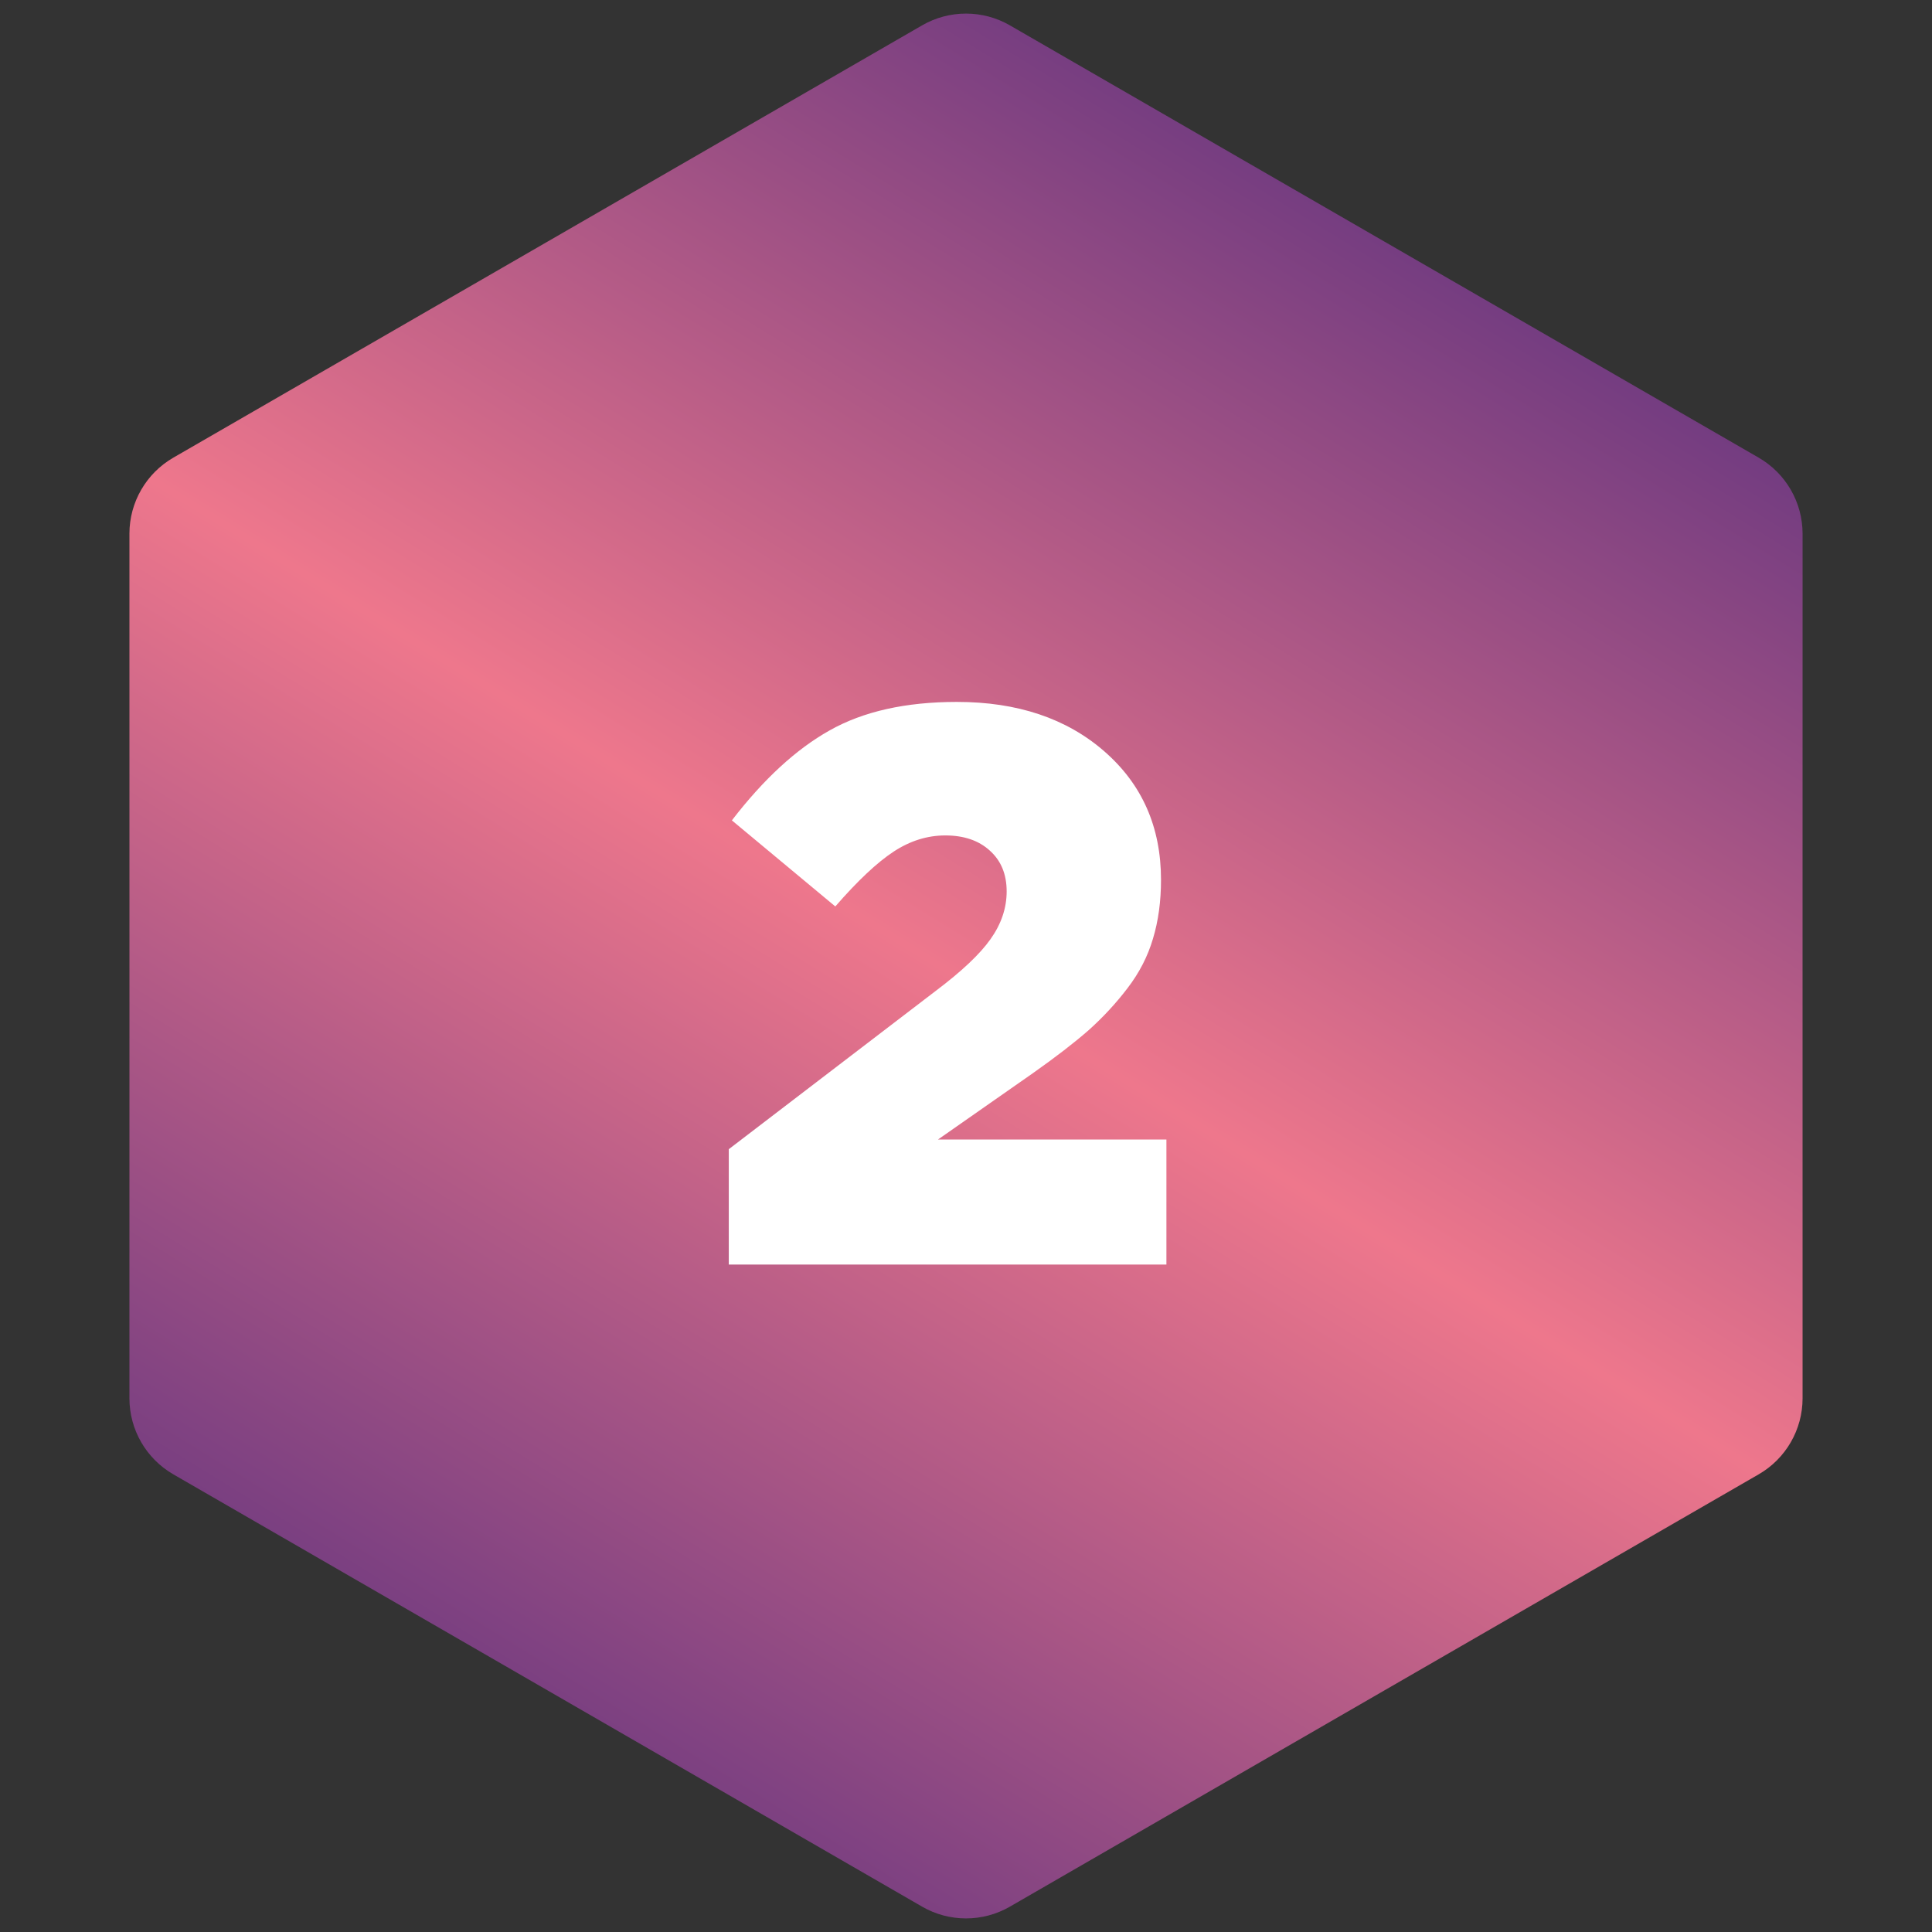 <svg width="110" height="110" viewBox="0 0 110 110" fill="none" xmlns="http://www.w3.org/2000/svg">
<rect x="0" y="0" width="110" height="110" fill="#333333" stroke="none"/>
<path d="M52.5 1.444C54.047 0.55 55.953 0.55 57.5 1.444L78.815 13.751L100.131 26.057C101.678 26.95 102.631 28.601 102.631 30.387L102.63 55L102.631 79.613C102.631 81.399 101.678 83.05 100.131 83.943L78.815 96.249L57.5 108.556C55.953 109.45 54.047 109.45 52.5 108.556L31.185 96.249L9.869 83.943C8.322 83.05 7.369 81.399 7.369 79.613L7.37 55L7.369 30.387C7.369 28.601 8.322 26.95 9.869 26.057L31.185 13.751L52.5 1.444Z" fill="url(#paint0_linear)"/>
<path d="M41.494 72V65.43L53.272 56.421C54.751 55.308 55.791 54.327 56.392 53.477C57.007 52.613 57.315 51.705 57.315 50.752C57.315 49.771 56.992 48.995 56.348 48.423C55.718 47.852 54.876 47.566 53.821 47.566C52.795 47.566 51.814 47.874 50.877 48.489C49.939 49.105 48.833 50.145 47.559 51.609L41.67 46.709C43.472 44.366 45.325 42.659 47.229 41.59C49.148 40.506 51.565 39.964 54.48 39.964C57.922 39.964 60.72 40.901 62.873 42.776C65.027 44.651 66.103 47.09 66.103 50.093C66.103 51.324 65.95 52.444 65.642 53.455C65.349 54.451 64.866 55.389 64.192 56.268C63.533 57.132 62.793 57.93 61.973 58.663C61.152 59.38 60.098 60.193 58.809 61.102L53.403 64.881H66.411V72H41.494Z" fill="white"/>
<defs>
<linearGradient id="paint0_linear" x1="81.102" y1="12.119" x2="27.034" y2="99.746" gradientUnits="userSpaceOnUse">
<stop stop-color="#6F3A80"/>
<stop offset="0.495" stop-color="#EE778C"/>
<stop offset="1" stop-color="#6F3A80"/>
</linearGradient>
</defs>
</svg>
